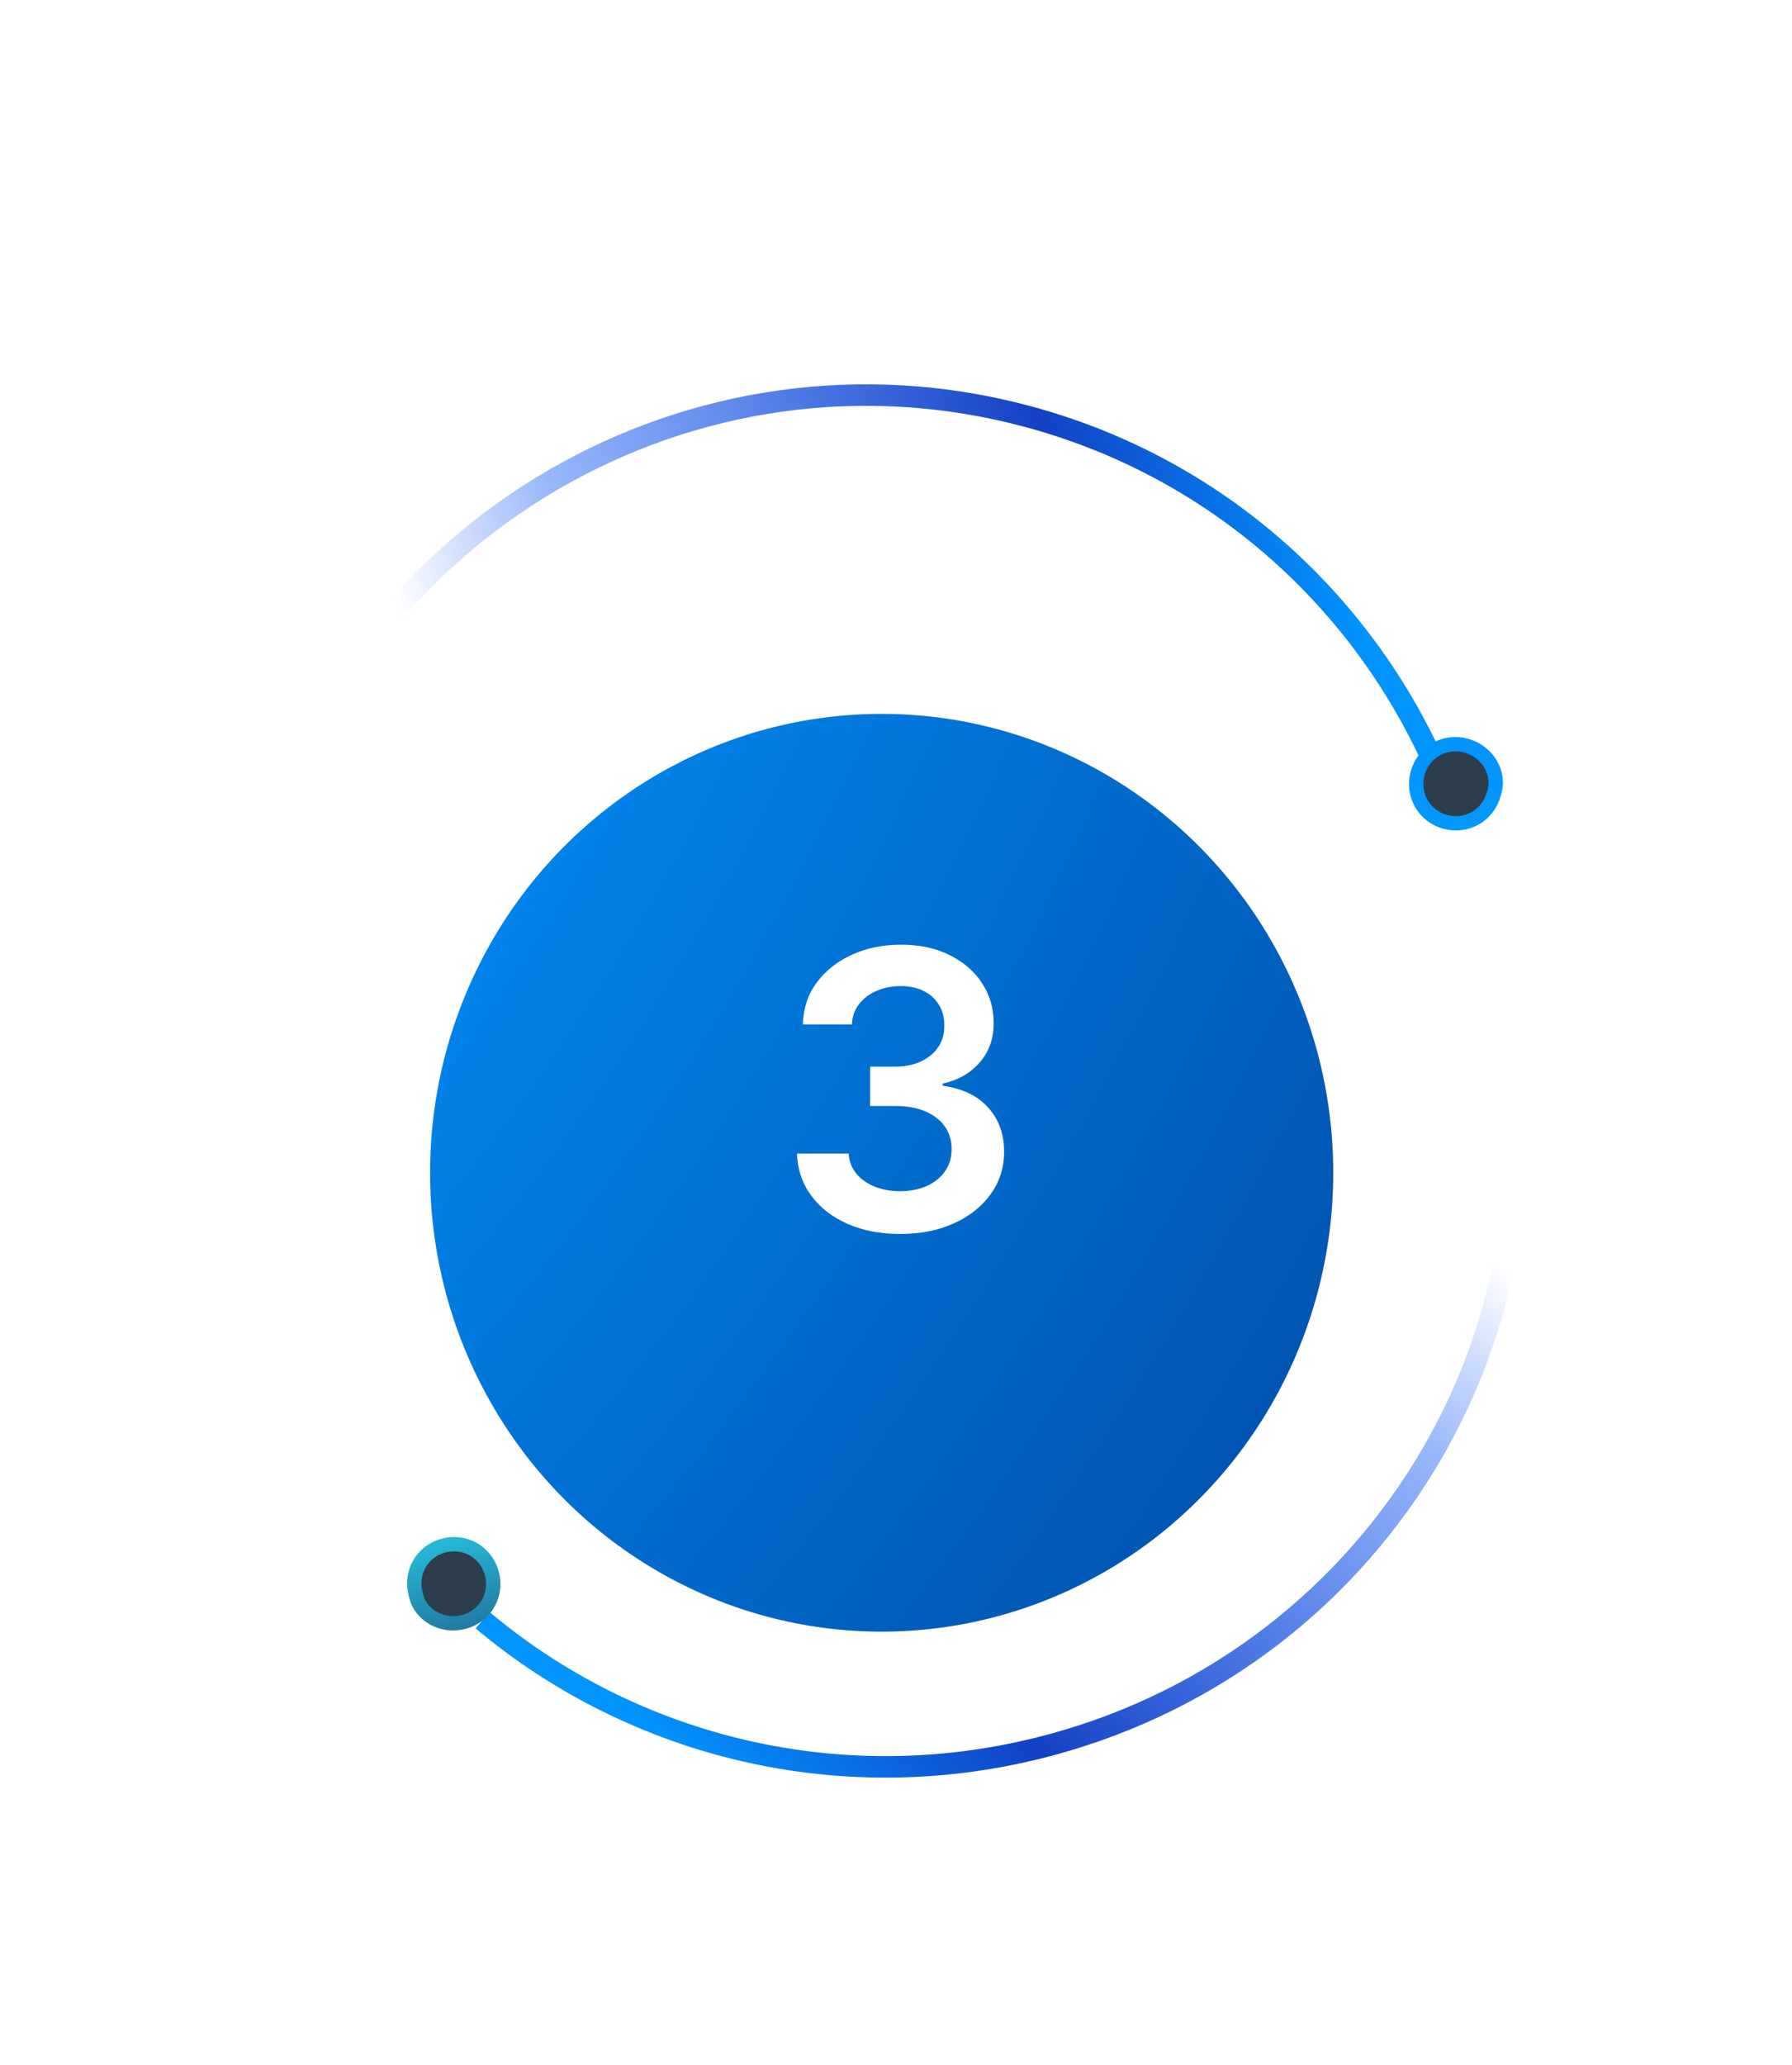 <svg width="125" height="144" viewBox="0 0 125 144" fill="none" xmlns="http://www.w3.org/2000/svg">
<path d="M104.272 68.78C110.43 91.761 96.537 115.451 73.242 121.693C58.825 125.556 44.186 121.83 33.661 112.982" stroke="url(#paint0_linear_310_7)" stroke-width="1.5" stroke-miterlimit="10"/>
<path d="M32.365 113.1C33.854 112.701 34.709 111.217 34.31 109.726C33.911 108.236 32.428 107.379 30.939 107.778C29.451 108.176 28.595 109.661 28.994 111.151C29.287 112.67 30.877 113.499 32.365 113.1Z" fill="#2C3D4C" stroke="url(#paint1_linear_310_7)" stroke-miterlimit="10"/>
<path d="M18.341 59.954C24.582 36.662 48.45 22.82 71.653 29.037C86.012 32.885 96.751 43.514 101.371 56.578" stroke="url(#paint2_linear_310_7)" stroke-width="1.5" stroke-miterlimit="10"/>
<path d="M102.253 51.992C100.764 51.593 99.281 52.451 98.882 53.941C98.482 55.431 99.338 56.916 100.827 57.315C102.315 57.714 103.798 56.856 104.198 55.366C104.703 53.904 103.741 52.391 102.253 51.992Z" fill="#2C3D4C" stroke="url(#paint3_linear_310_7)" stroke-miterlimit="10"/>
<g filter="url(#filter0_d_310_7)">
<ellipse cx="61.5" cy="75.781" rx="31.5" ry="32" fill="url(#paint4_radial_310_7)"/>
</g>
<path d="M62.792 86.049C61.412 86.049 60.184 85.813 59.111 85.34C58.043 84.867 57.199 84.208 56.579 83.365C55.959 82.521 55.63 81.546 55.592 80.44H59.197C59.229 80.971 59.404 81.434 59.724 81.831C60.044 82.22 60.469 82.524 60.999 82.741C61.53 82.959 62.124 83.067 62.783 83.067C63.486 83.067 64.109 82.946 64.652 82.703C65.196 82.454 65.621 82.109 65.928 81.668C66.234 81.226 66.385 80.718 66.378 80.143C66.385 79.549 66.231 79.024 65.918 78.57C65.605 78.117 65.151 77.762 64.556 77.506C63.968 77.251 63.259 77.123 62.428 77.123H60.693V74.38H62.428C63.112 74.38 63.71 74.262 64.221 74.026C64.739 73.789 65.145 73.457 65.439 73.029C65.733 72.594 65.876 72.092 65.87 71.523C65.876 70.967 65.752 70.485 65.496 70.076C65.247 69.66 64.892 69.337 64.432 69.107C63.978 68.877 63.444 68.762 62.831 68.762C62.23 68.762 61.674 68.871 61.162 69.088C60.651 69.305 60.239 69.615 59.925 70.018C59.612 70.414 59.446 70.887 59.427 71.437H56.004C56.029 70.338 56.346 69.372 56.953 68.541C57.567 67.704 58.385 67.052 59.408 66.585C60.431 66.112 61.578 65.876 62.85 65.876C64.16 65.876 65.298 66.122 66.263 66.614C67.235 67.1 67.986 67.755 68.516 68.58C69.047 69.404 69.312 70.315 69.312 71.312C69.319 72.418 68.993 73.345 68.334 74.093C67.682 74.841 66.826 75.33 65.765 75.56V75.713C67.145 75.905 68.203 76.416 68.938 77.247C69.68 78.072 70.047 79.098 70.041 80.325C70.041 81.425 69.728 82.409 69.101 83.278C68.481 84.141 67.625 84.819 66.532 85.311C65.445 85.803 64.199 86.049 62.792 86.049Z" fill="white"/>
<defs>
<filter id="filter0_d_310_7" x="6.10352e-05" y="19.781" width="123" height="124" filterUnits="userSpaceOnUse" color-interpolation-filters="sRGB">
<feFlood flood-opacity="0" result="BackgroundImageFix"/>
<feColorMatrix in="SourceAlpha" type="matrix" values="0 0 0 0 0 0 0 0 0 0 0 0 0 0 0 0 0 0 127 0" result="hardAlpha"/>
<feOffset dy="6"/>
<feGaussianBlur stdDeviation="15"/>
<feComposite in2="hardAlpha" operator="out"/>
<feColorMatrix type="matrix" values="0 0 0 0 0 0 0 0 0 0.22 0 0 0 0 0.379 0 0 0 1 0"/>
<feBlend mode="normal" in2="BackgroundImageFix" result="effect1_dropShadow_310_7"/>
<feBlend mode="normal" in="SourceGraphic" in2="effect1_dropShadow_310_7" result="shape"/>
</filter>
<linearGradient id="paint0_linear_310_7" x1="145.076" y1="80.288" x2="75.051" y2="161.023" gradientUnits="userSpaceOnUse">
<stop offset="0.304" stop-color="#004DF4" stop-opacity="0"/>
<stop offset="0.423" stop-color="#004DF4" stop-opacity="0.4"/>
<stop offset="0.741" stop-color="#1341C4"/>
<stop offset="0.898" stop-color="#0194FE"/>
</linearGradient>
<linearGradient id="paint1_linear_310_7" x1="30.802" y1="107.329" x2="34.626" y2="122.367" gradientUnits="userSpaceOnUse">
<stop stop-color="#26BAD8"/>
<stop offset="0.803" stop-color="#1C3D71"/>
</linearGradient>
<linearGradient id="paint2_linear_310_7" x1="-11.026" y1="29.34" x2="90.405" y2="-4.799" gradientUnits="userSpaceOnUse">
<stop offset="0.304" stop-color="#004DF4" stop-opacity="0"/>
<stop offset="0.423" stop-color="#004DF4" stop-opacity="0.4"/>
<stop offset="0.741" stop-color="#1341C4"/>
<stop offset="0.898" stop-color="#0194FE"/>
</linearGradient>
<linearGradient id="paint3_linear_310_7" x1="103.109" y1="95.629" x2="104.929" y2="42.837" gradientUnits="userSpaceOnUse">
<stop stop-color="#26BAD8"/>
<stop offset="0.803" stop-color="#0194FE"/>
</linearGradient>
<radialGradient id="paint4_radial_310_7" cx="0" cy="0" r="1" gradientUnits="userSpaceOnUse" gradientTransform="translate(-32 6.5) rotate(30.622) scale(258.397 346.346)">
<stop stop-color="#00C3FD"/>
<stop offset="0.242" stop-color="#0194FE"/>
<stop offset="0.789" stop-color="#012B7F"/>
</radialGradient>
</defs>
</svg>
